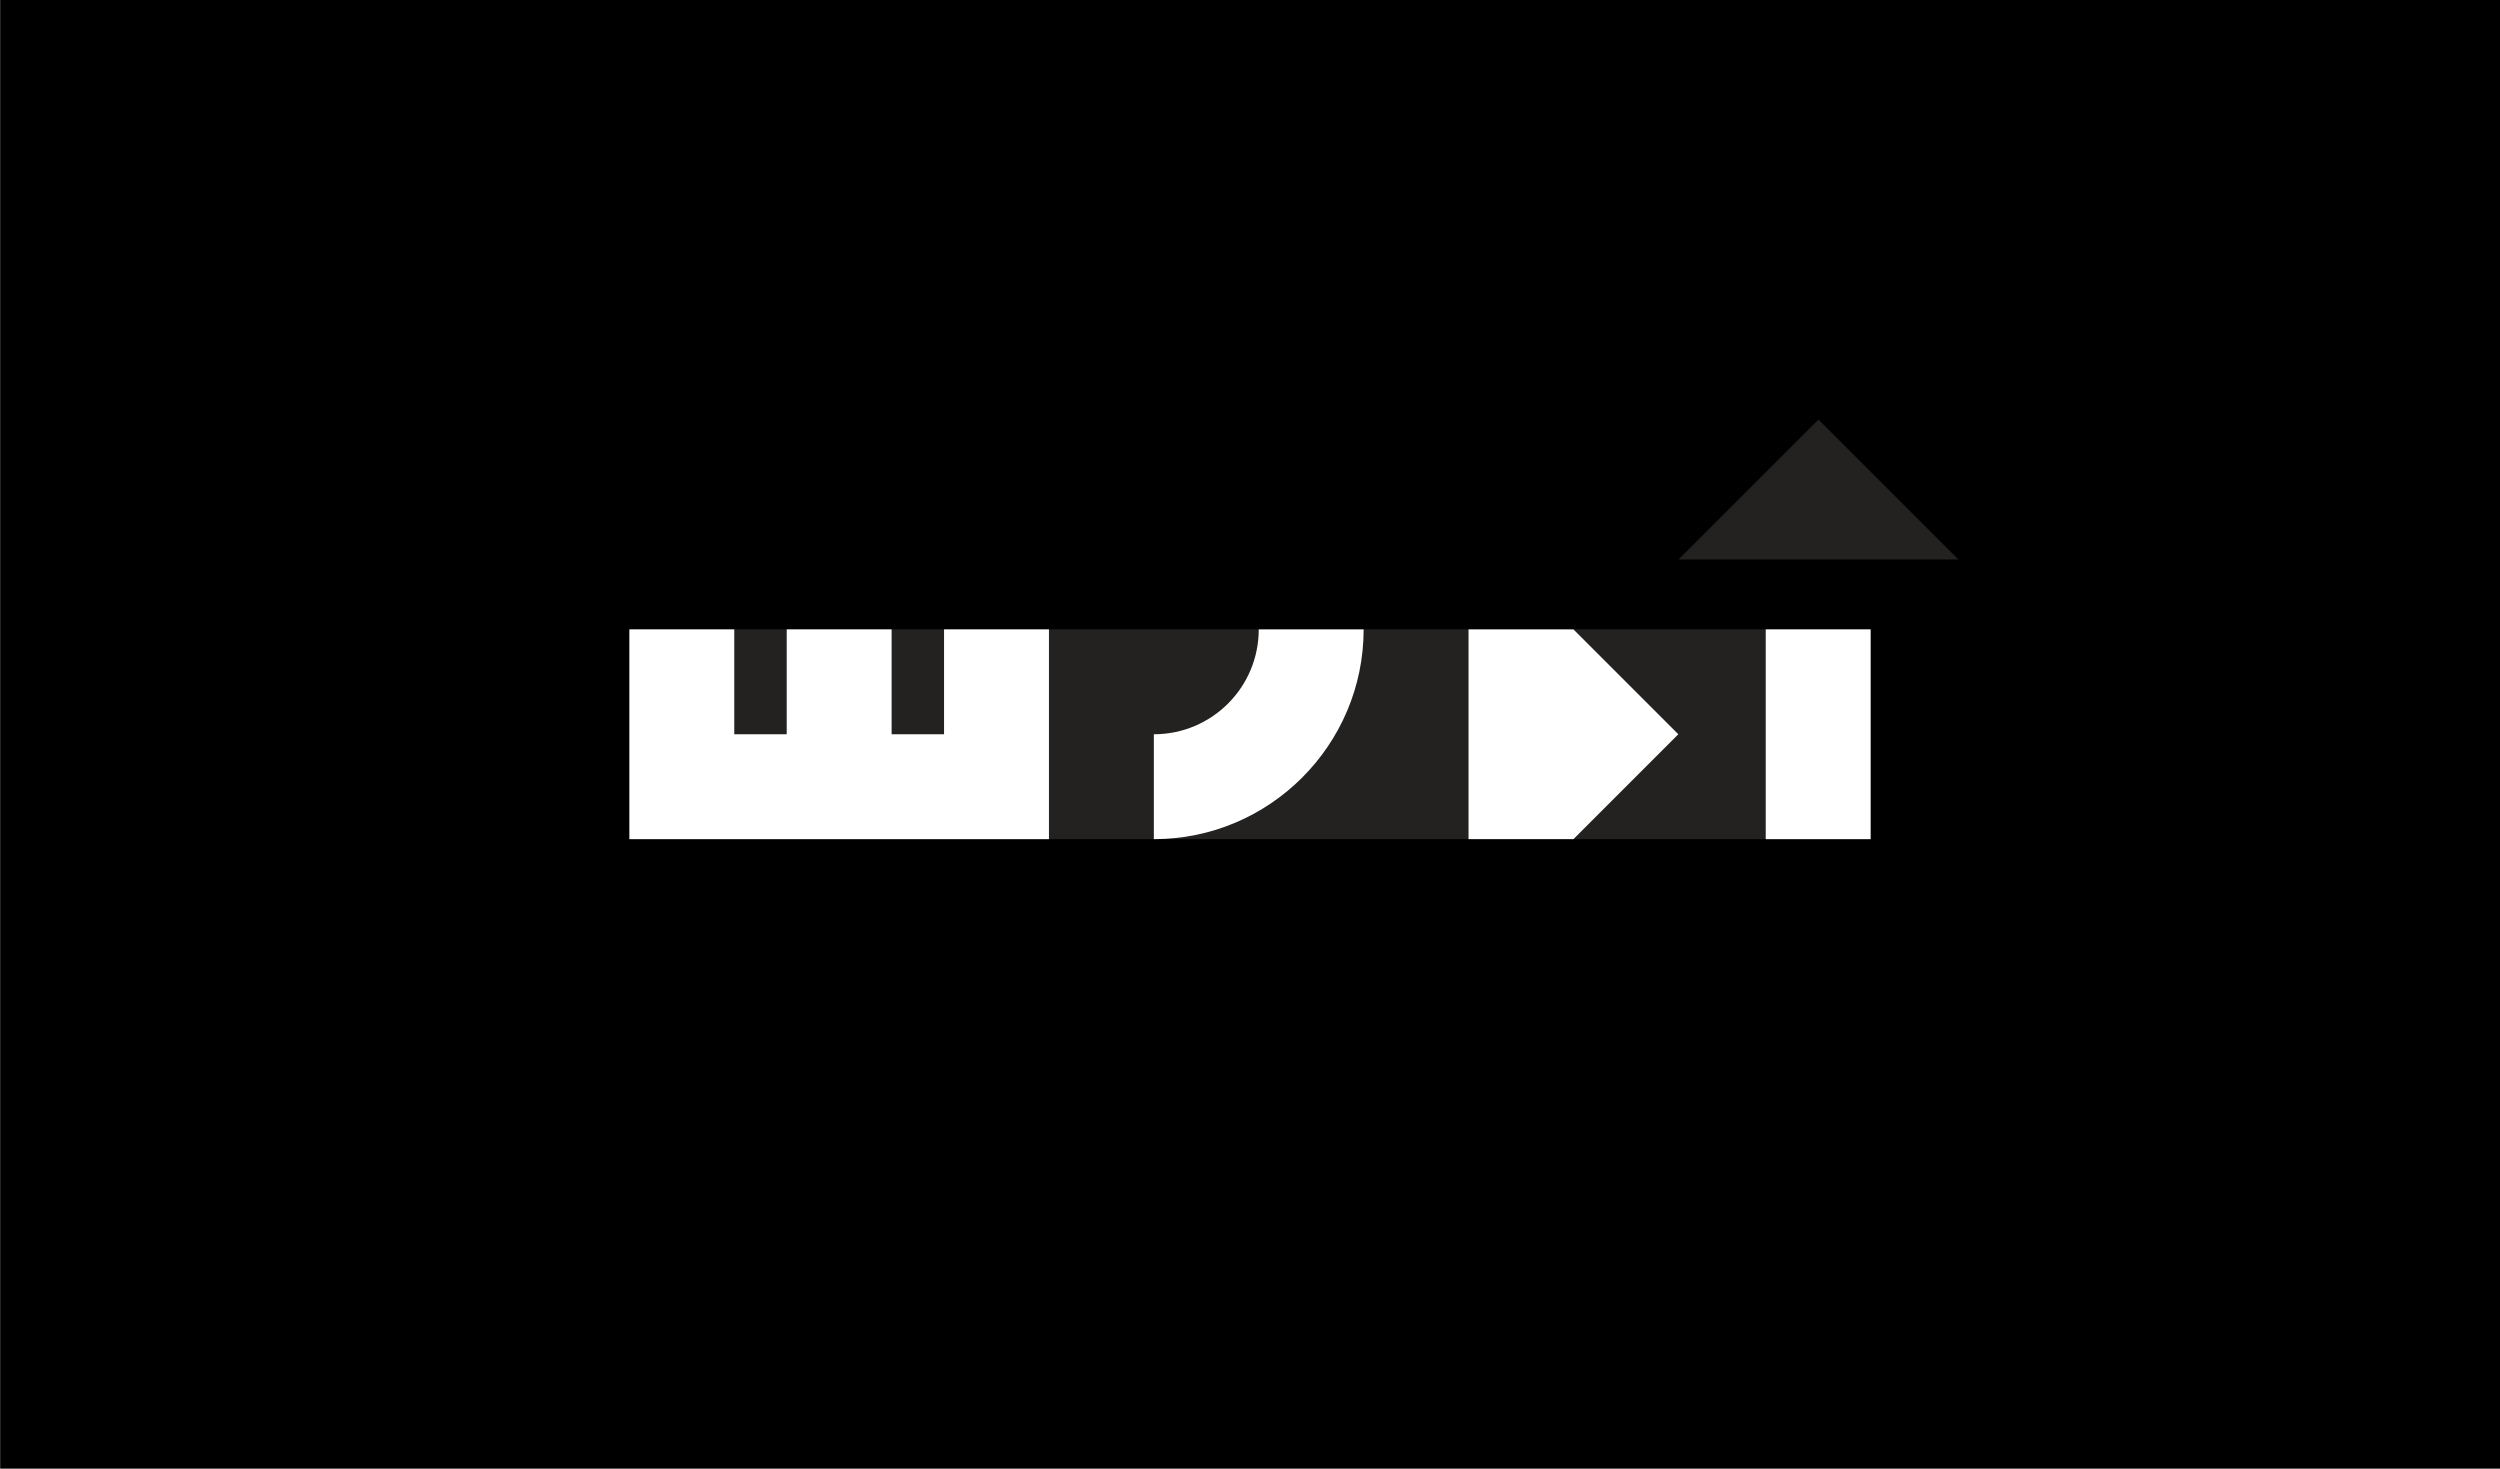 <?xml version="1.0" encoding="utf-8"?>
<!-- Generator: Adobe Illustrator 23.1.0, SVG Export Plug-In . SVG Version: 6.00 Build 0)  -->
<svg version="1.1" xmlns="http://www.w3.org/2000/svg" xmlns:xlink="http://www.w3.org/1999/xlink" x="0px" y="0px"
	 viewBox="0 0 858 504" style="enable-background:new 0 0 858 504;" xml:space="preserve">
<rect x="0" y="0" width="858" height="504" fill="#808080" stroke="none"/>
<style type="text/css">
	.st0{fill:#DBD4D3;}
	.st1{fill:#FFFFFF;}
	.st2{fill:#242121;}
	.st3{fill:#C7C0BF;}
	.st4{fill:#5C5958;}
	.st5{fill:#FF8873;}
	.st6{fill:#78FFA5;}
	.st7{fill:#907DFF;}
	.st8{fill:#FFE876;}
	.st9{fill:#7BD7FF;}
</style>
<g id="Layer_2">
	<rect x="0.1" y="0" width="857.9" height="504"/>
	<rect x="216.1" y="216" class="st2" width="425.9" height="72"/>
</g>
<g id="Layer_1">
	<polygon class="st2" points="576.1,192 624.1,144 672.1,192 	"/>
	<polygon class="st1" points="540,216 504,216 504,288 540,288 576,252 	"/>
	<rect x="606" y="216" class="st1" width="36" height="72"/>
	<polygon class="st1" points="324,216 324,252 306,252 306,216 270,216 270,252 252,252 252,216 216,216 216,288 360,288 360,216 	
		"/>
	<path class="st1" d="M396,288v-36c19.9,0,36-16.1,36-36h36C468,255.7,435.7,288,396,288z"/>
</g>
</svg>
